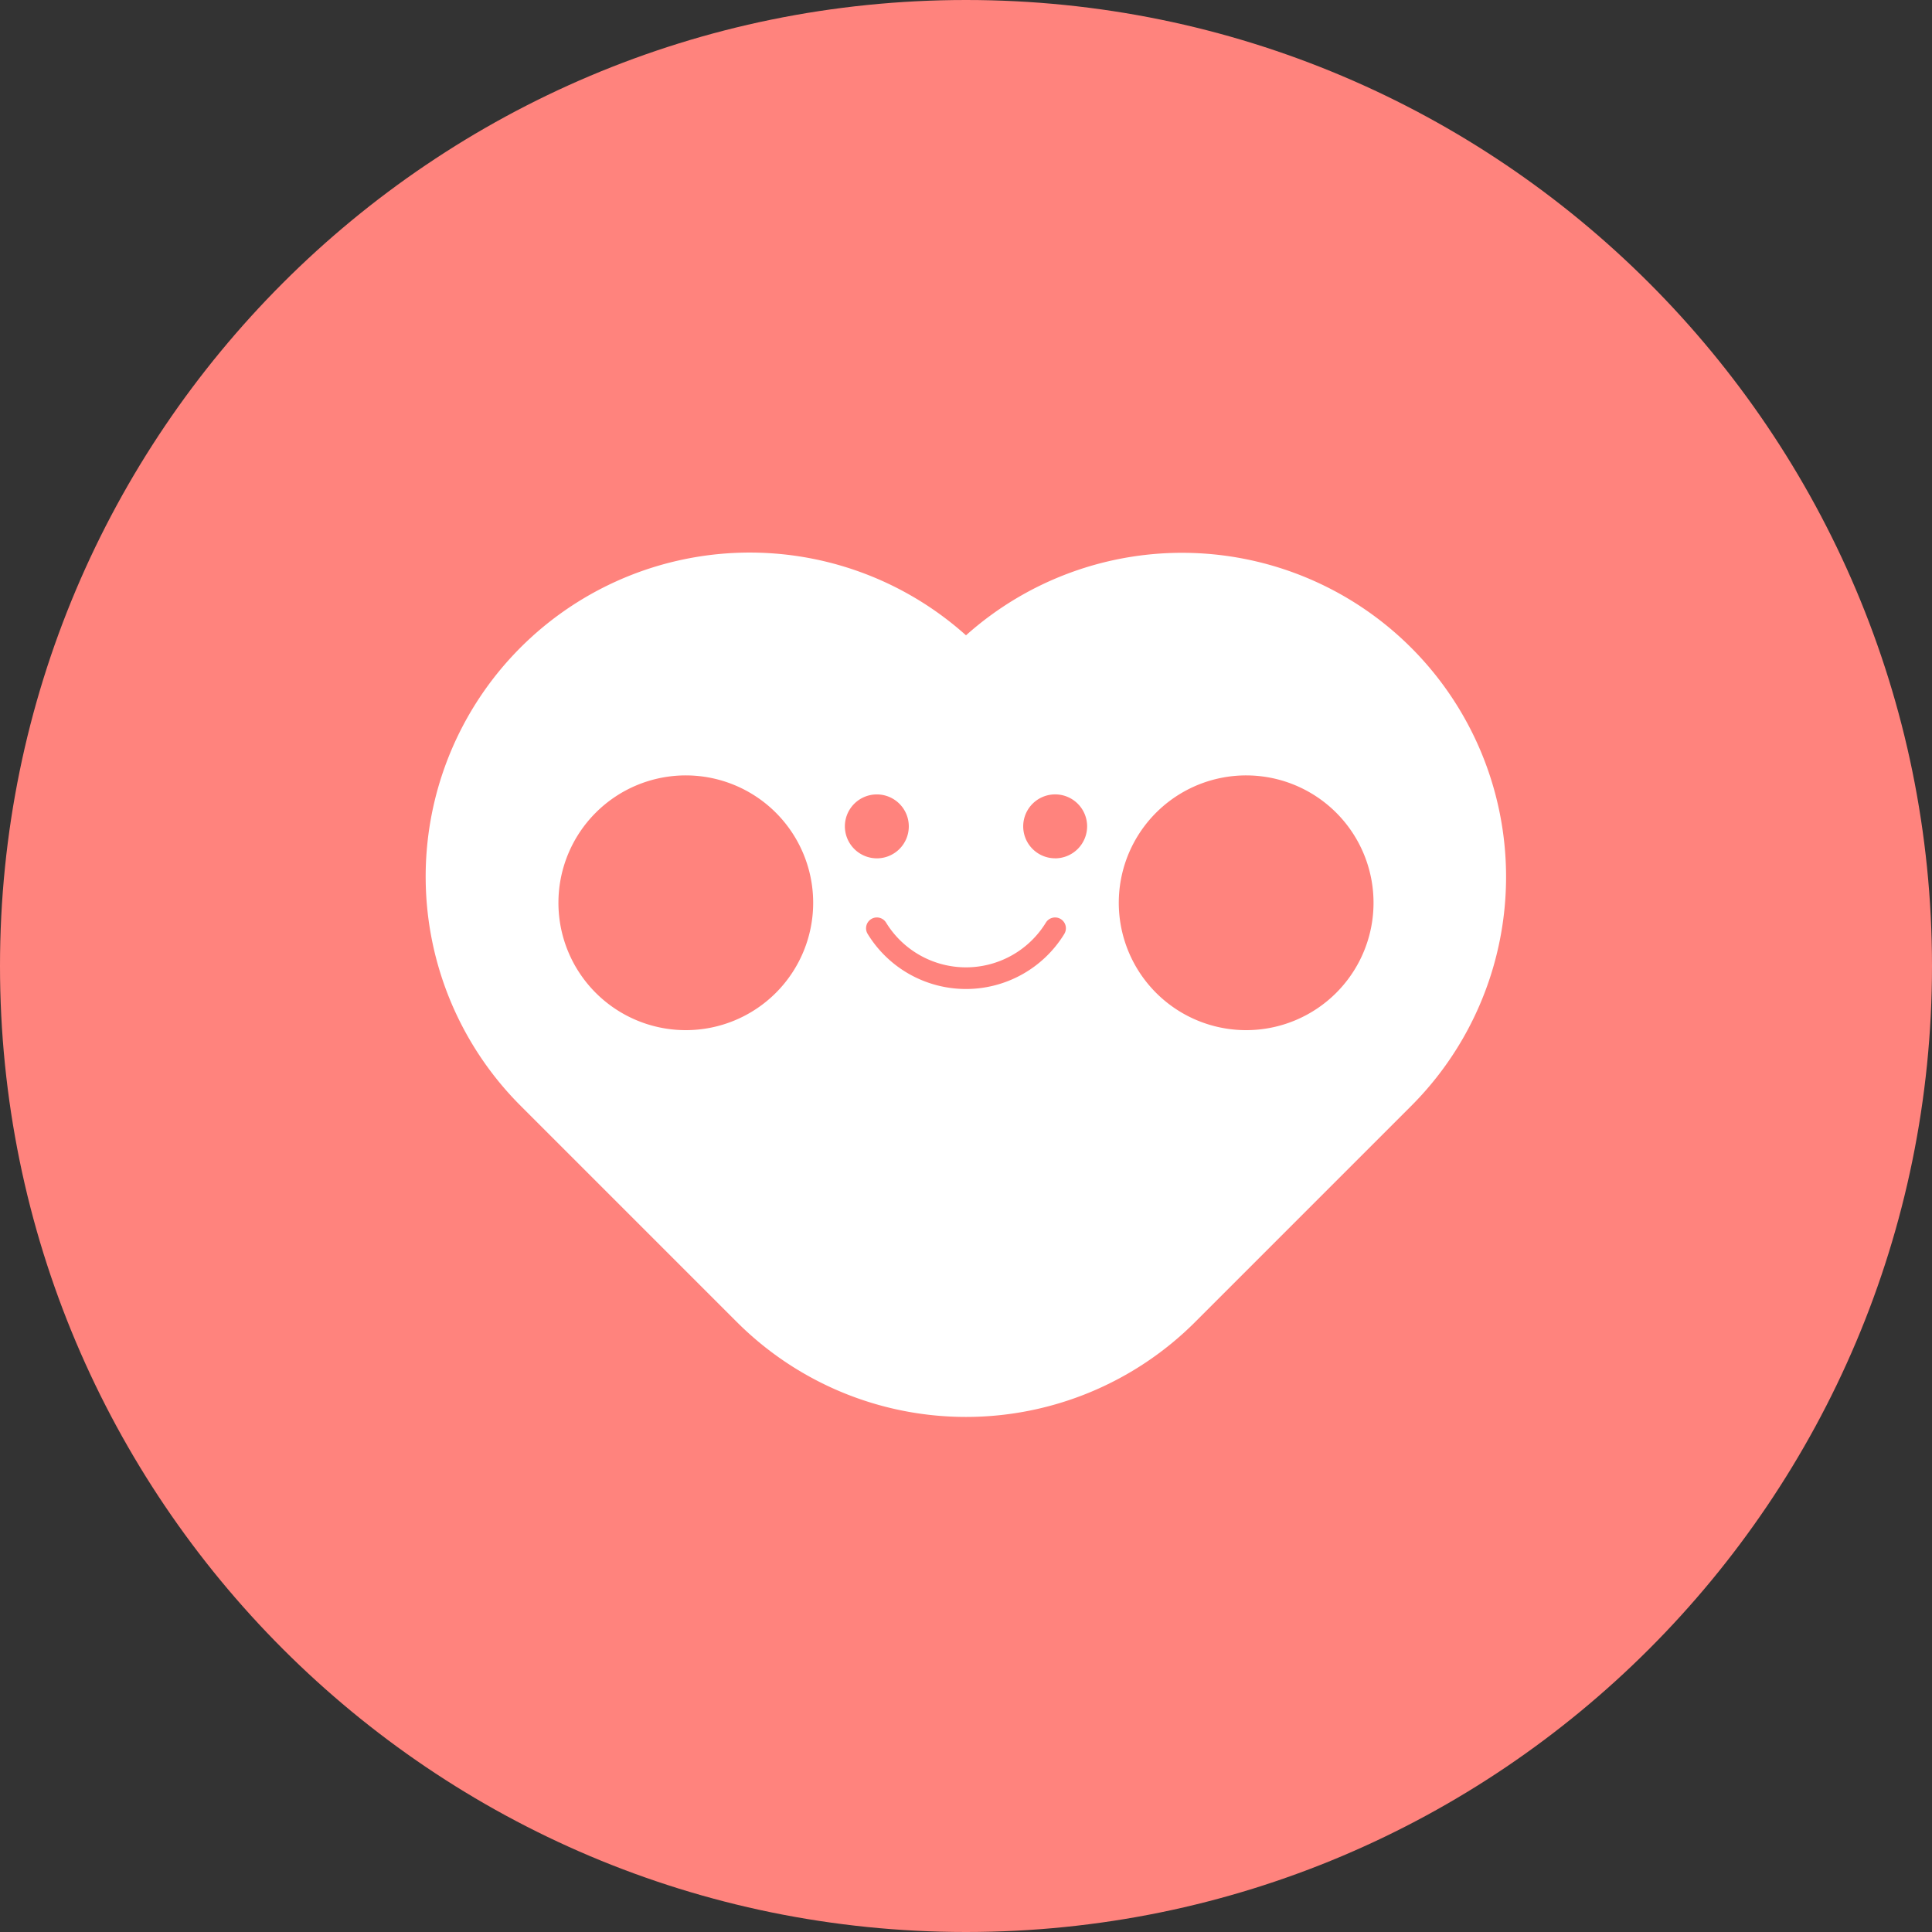 <svg xmlns="http://www.w3.org/2000/svg" width="1024" height="1024" fill="none">
   <rect width="100%" height="100%" fill="#333333" stroke="none"/>
   <g clip-path="url(#a)">
      <path fill="#FF837D" d="M512 1024c282.77 0 512-229.23 512-512S794.77 0 512 0 0 229.23 0 512s229.23 512 512 512Z"/>
      <path fill="#fff" d="M747.95 343.31A171.761 171.761 0 0 0 512 336.73 171.75 171.75 0 0 0 276.05 586.2l114.5 114.5a171.753 171.753 0 0 0 242.89 0l114.5-114.5a171.747 171.747 0 0 0 .01-242.89ZM363.47 546a67.51 67.51 0 1 1 .04-135.02 67.51 67.51 0 0 1-.04 135.02Zm84.33-108a16.941 16.941 0 1 1 16.94 16.94A17.004 17.004 0 0 1 447.8 438Zm116.31 57a61.126 61.126 0 0 1-52.115 29.188A61.126 61.126 0 0 1 459.88 495a5.731 5.731 0 0 1 1.88-7.88 5.734 5.734 0 0 1 4.33-.692 5.724 5.724 0 0 1 3.55 2.572 49.674 49.674 0 0 0 84.7 0 5.732 5.732 0 0 1 7.88-1.88 5.728 5.728 0 0 1 1.88 7.88h.01Zm-4.86-40.08A16.939 16.939 0 1 1 576.2 438a17 17 0 0 1-16.94 16.94l-.01-.02ZM660.53 546a67.506 67.506 0 0 1-62.4-41.65 67.506 67.506 0 0 1 49.181-92.071 67.511 67.511 0 0 1 60.927 113.937A67.515 67.515 0 0 1 660.53 546Z"/>
   </g>
   <defs>
      <clipPath id="a">
         <path fill="#fff" d="M0 0h1024v1024H0z"/>
      </clipPath>
   </defs>
</svg>
